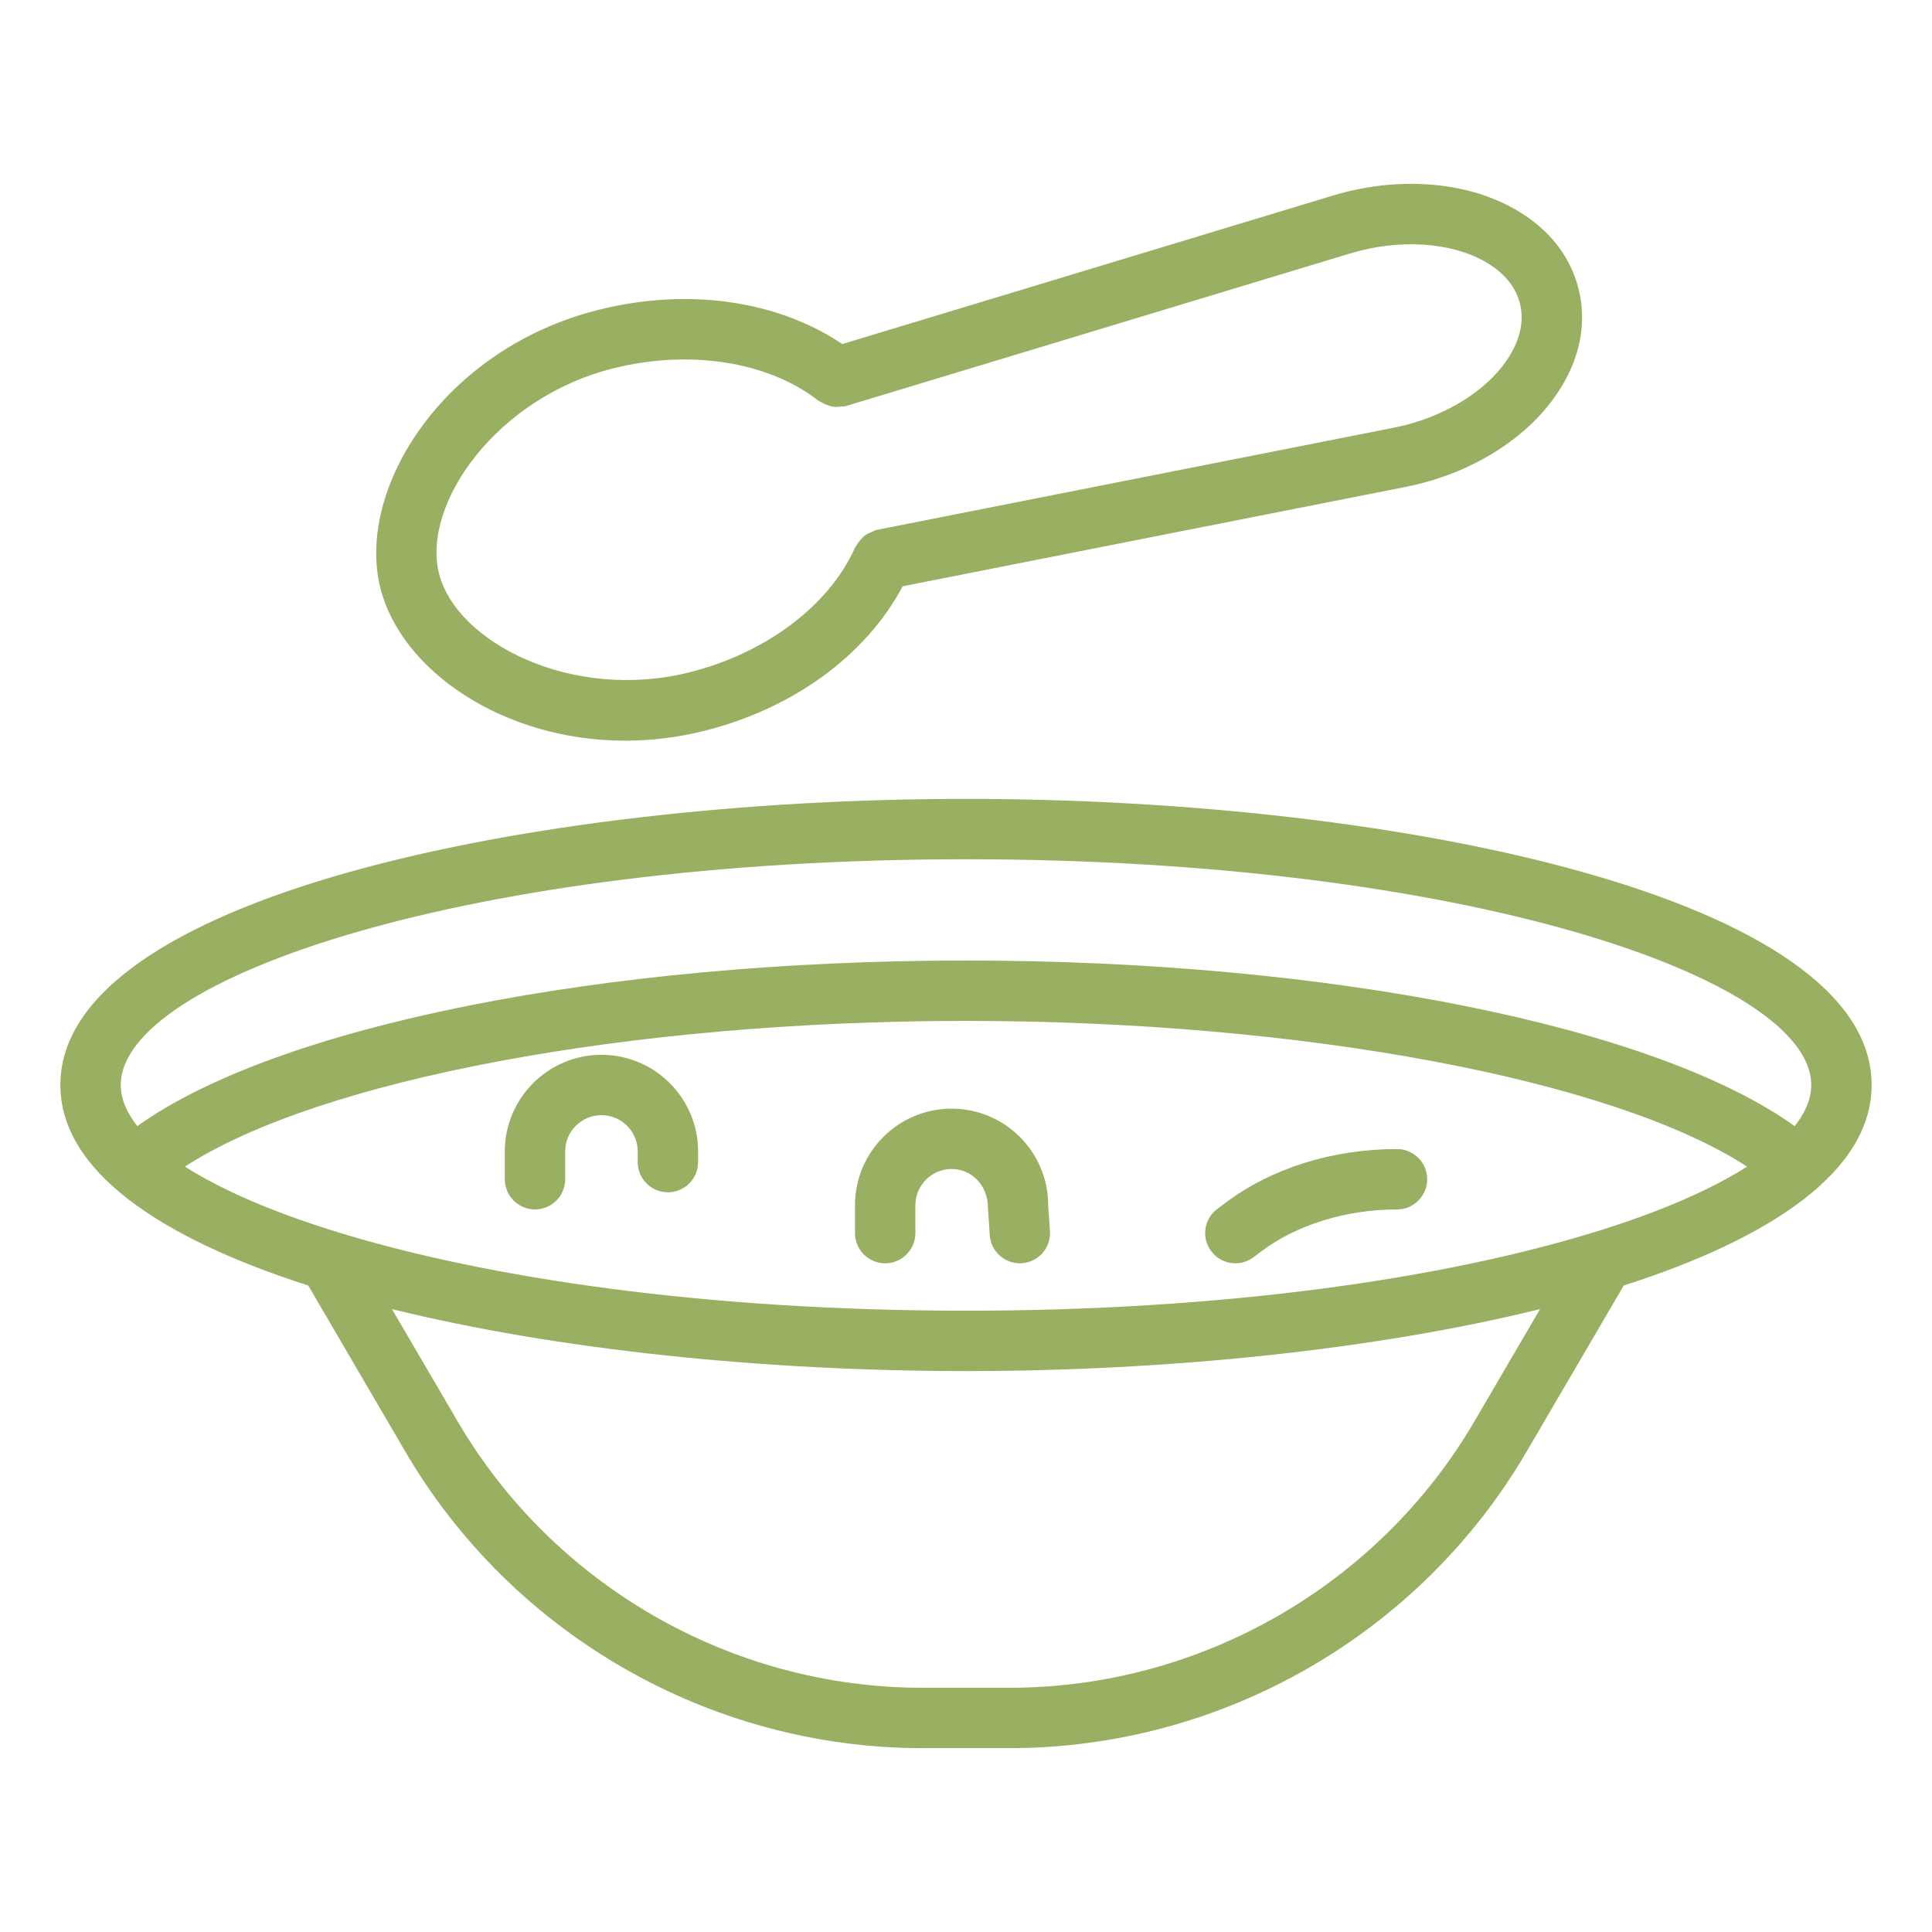 <svg width="24" height="24" viewBox="0 0 24 24" fill="none" xmlns="http://www.w3.org/2000/svg">
<path d="M12 9.924C6.546 9.924 0.75 11.17 0.75 13.478C0.75 14.539 1.976 15.375 3.829 15.969L5.03 18.024C6.357 20.302 8.82 21.716 11.458 21.716H12.542C15.18 21.716 17.643 20.302 18.969 18.024L20.171 15.969C22.024 15.375 23.25 14.539 23.25 13.478C23.25 11.17 17.454 9.924 12 9.924ZM12 10.674C18.188 10.674 22.5 12.152 22.5 13.478C22.5 13.647 22.429 13.818 22.294 13.989C20.567 12.75 16.523 11.932 12 11.932C7.477 11.932 3.433 12.75 1.706 13.989C1.571 13.818 1.5 13.647 1.5 13.478C1.5 12.152 5.812 10.674 12 10.674ZM19.839 15.296C19.825 15.299 19.812 15.304 19.799 15.308C17.938 15.88 15.225 16.282 12 16.282C8.776 16.282 6.063 15.88 4.202 15.309C4.188 15.304 4.175 15.299 4.161 15.296C3.377 15.053 2.747 14.779 2.297 14.492C3.958 13.414 7.808 12.682 12 12.682C16.192 12.682 20.042 13.414 21.703 14.492C21.253 14.779 20.623 15.053 19.839 15.296ZM18.322 17.646C17.129 19.694 14.914 20.966 12.542 20.966H11.458C9.086 20.966 6.871 19.694 5.678 17.645L4.869 16.262C6.923 16.769 9.497 17.032 12 17.032C14.503 17.032 17.077 16.769 19.131 16.262L18.322 17.646Z" fill="#99AF61"/>
<path d="M7.471 13.103C6.81 13.103 6.271 13.642 6.271 14.303V14.649C6.271 14.856 6.439 15.024 6.646 15.024C6.853 15.024 7.021 14.856 7.021 14.649V14.303C7.021 14.055 7.223 13.853 7.471 13.853C7.72 13.853 7.922 14.055 7.922 14.303V14.436C7.922 14.643 8.089 14.811 8.297 14.811C8.504 14.811 8.672 14.643 8.672 14.436V14.303C8.672 13.642 8.133 13.103 7.471 13.103Z" fill="#99AF61"/>
<path d="M11.821 13.772C11.159 13.772 10.621 14.31 10.621 14.972V15.318C10.621 15.525 10.789 15.693 10.996 15.693C11.203 15.693 11.371 15.525 11.371 15.318V14.972C11.371 14.724 11.573 14.522 11.821 14.522C12.069 14.522 12.271 14.724 12.272 14.997L12.295 15.343C12.308 15.541 12.473 15.693 12.669 15.693C12.677 15.693 12.685 15.693 12.694 15.692C12.9 15.679 13.057 15.5 13.043 15.294L13.021 14.972C13.021 14.31 12.483 13.772 11.821 13.772Z" fill="#99AF61"/>
<path d="M17.354 14.274C16.552 14.274 15.793 14.512 15.219 14.945L15.121 15.018C14.955 15.143 14.922 15.378 15.046 15.543C15.12 15.642 15.233 15.693 15.347 15.693C15.425 15.693 15.504 15.669 15.571 15.618L15.669 15.544C16.109 15.214 16.723 15.024 17.354 15.024C17.561 15.024 17.729 14.856 17.729 14.649C17.729 14.442 17.561 14.274 17.354 14.274Z" fill="#99AF61"/>
<path d="M7.766 9.201C8.083 9.201 8.412 9.163 8.745 9.08C9.856 8.803 10.76 8.137 11.213 7.283L17.459 6.049C18.281 5.887 18.998 5.435 19.375 4.84C19.632 4.437 19.713 4.004 19.61 3.59C19.507 3.177 19.233 2.833 18.816 2.597C18.203 2.249 17.359 2.187 16.556 2.43L10.463 4.274C9.661 3.734 8.551 3.57 7.439 3.848C5.512 4.328 4.417 6.069 4.725 7.304C4.98 8.325 6.245 9.201 7.766 9.201ZM7.621 4.575C8.572 4.338 9.55 4.492 10.169 4.98C10.176 4.985 10.186 4.986 10.194 4.991C10.225 5.012 10.258 5.026 10.293 5.037C10.309 5.042 10.322 5.048 10.339 5.051C10.378 5.058 10.419 5.055 10.461 5.048C10.472 5.047 10.484 5.051 10.496 5.048C10.498 5.047 10.5 5.045 10.503 5.044C10.505 5.044 10.507 5.044 10.509 5.044L16.774 3.148C17.374 2.966 18.015 3.005 18.446 3.249C18.609 3.342 18.817 3.507 18.882 3.772C18.948 4.037 18.843 4.28 18.742 4.438C18.477 4.857 17.929 5.192 17.314 5.313L10.893 6.582C10.89 6.583 10.887 6.585 10.884 6.586C10.881 6.587 10.878 6.585 10.875 6.586C10.861 6.59 10.852 6.6 10.839 6.605C10.803 6.618 10.769 6.633 10.739 6.655C10.725 6.667 10.714 6.681 10.701 6.694C10.677 6.719 10.656 6.745 10.639 6.776C10.635 6.785 10.626 6.79 10.623 6.799C10.305 7.519 9.515 8.115 8.563 8.352C7.101 8.718 5.666 7.977 5.453 7.122C5.239 6.267 6.159 4.94 7.621 4.575Z" fill="#99AF61"/>
</svg>
